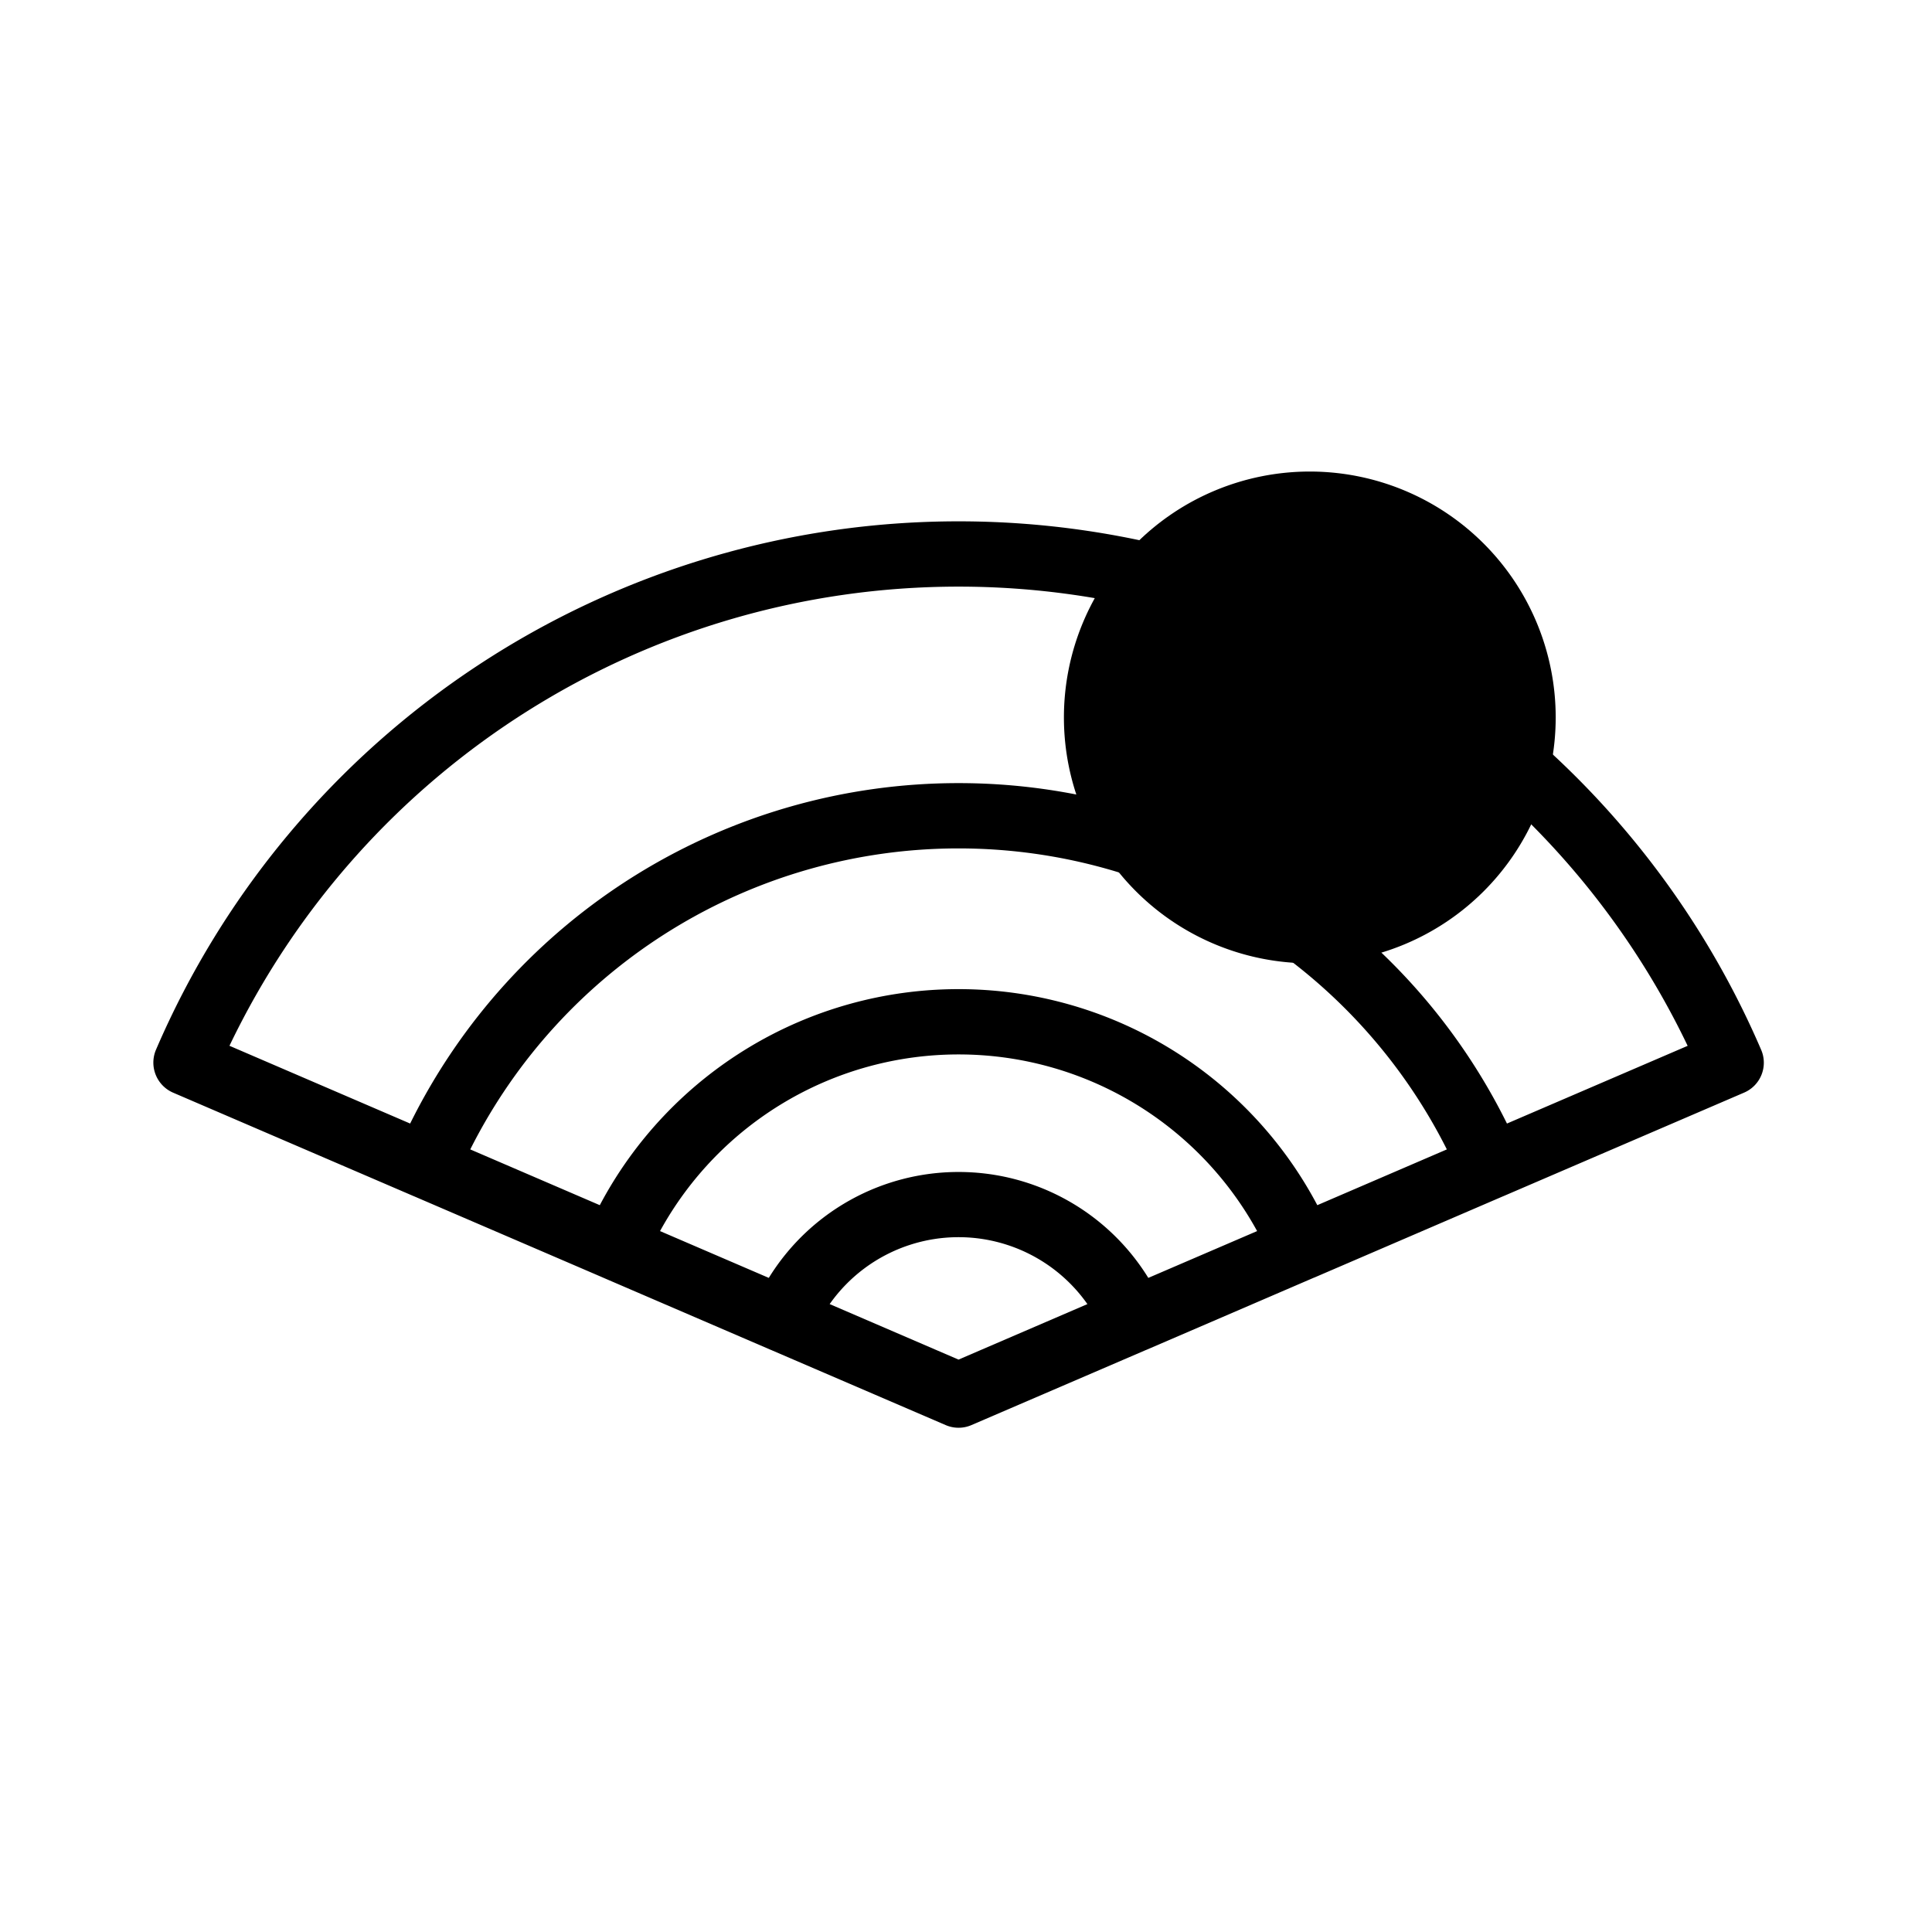 <svg xmlns="http://www.w3.org/2000/svg" width="44" height="44" viewBox="0 0 44 44">
    <g fill="#000" fill-rule="evenodd">
        <path d="M17.576 30.75a.76.76 0 0 1-.022-.008l-3.82-1.645a.767.767 0 0 1-.006-.003l-4.295-1.848a.756.756 0 0 1-.015-.006l-5.477-2.356a.746.746 0 0 1-.388-.978 19.89 19.89 0 0 1 18.278-12.033 19.89 19.89 0 0 1 18.277 12.033.741.741 0 0 1-.388.978l-5.477 2.356a.807.807 0 0 1-.013.005l-4.296 1.85a.755.755 0 0 1-.01.003l-3.816 1.644a.825.825 0 0 1-.016.006l-3.967 1.707a.74.74 0 0 1-.589 0l-3.96-1.704zm1.32-1.05l2.934 1.264 2.935-1.264a3.588 3.588 0 0 0-5.87 0zm2.935-3.009c1.778 0 3.405.927 4.321 2.412l2.478-1.066a7.753 7.753 0 0 0-6.8-4.023 7.753 7.753 0 0 0-6.798 4.023l2.477 1.066a5.076 5.076 0 0 1 4.322-2.412zm0-4.164a9.238 9.238 0 0 1 8.17 4.92l2.95-1.27a12.442 12.442 0 0 0-11.12-6.855 12.442 12.442 0 0 0-11.121 6.855l2.95 1.27a9.238 9.238 0 0 1 8.17-4.92zm0-4.692a13.927 13.927 0 0 1 12.489 7.753l4.115-1.77A18.402 18.402 0 0 0 21.83 13.36c-7.11 0-13.548 4.08-16.604 10.457l4.115 1.771a13.927 13.927 0 0 1 12.489-7.753z"/>
        <path d="M35.43 16.338a5.6 5.6 0 1 1-11.2.001 5.6 5.6 0 0 1 11.2 0"/>
    </g>
</svg>
